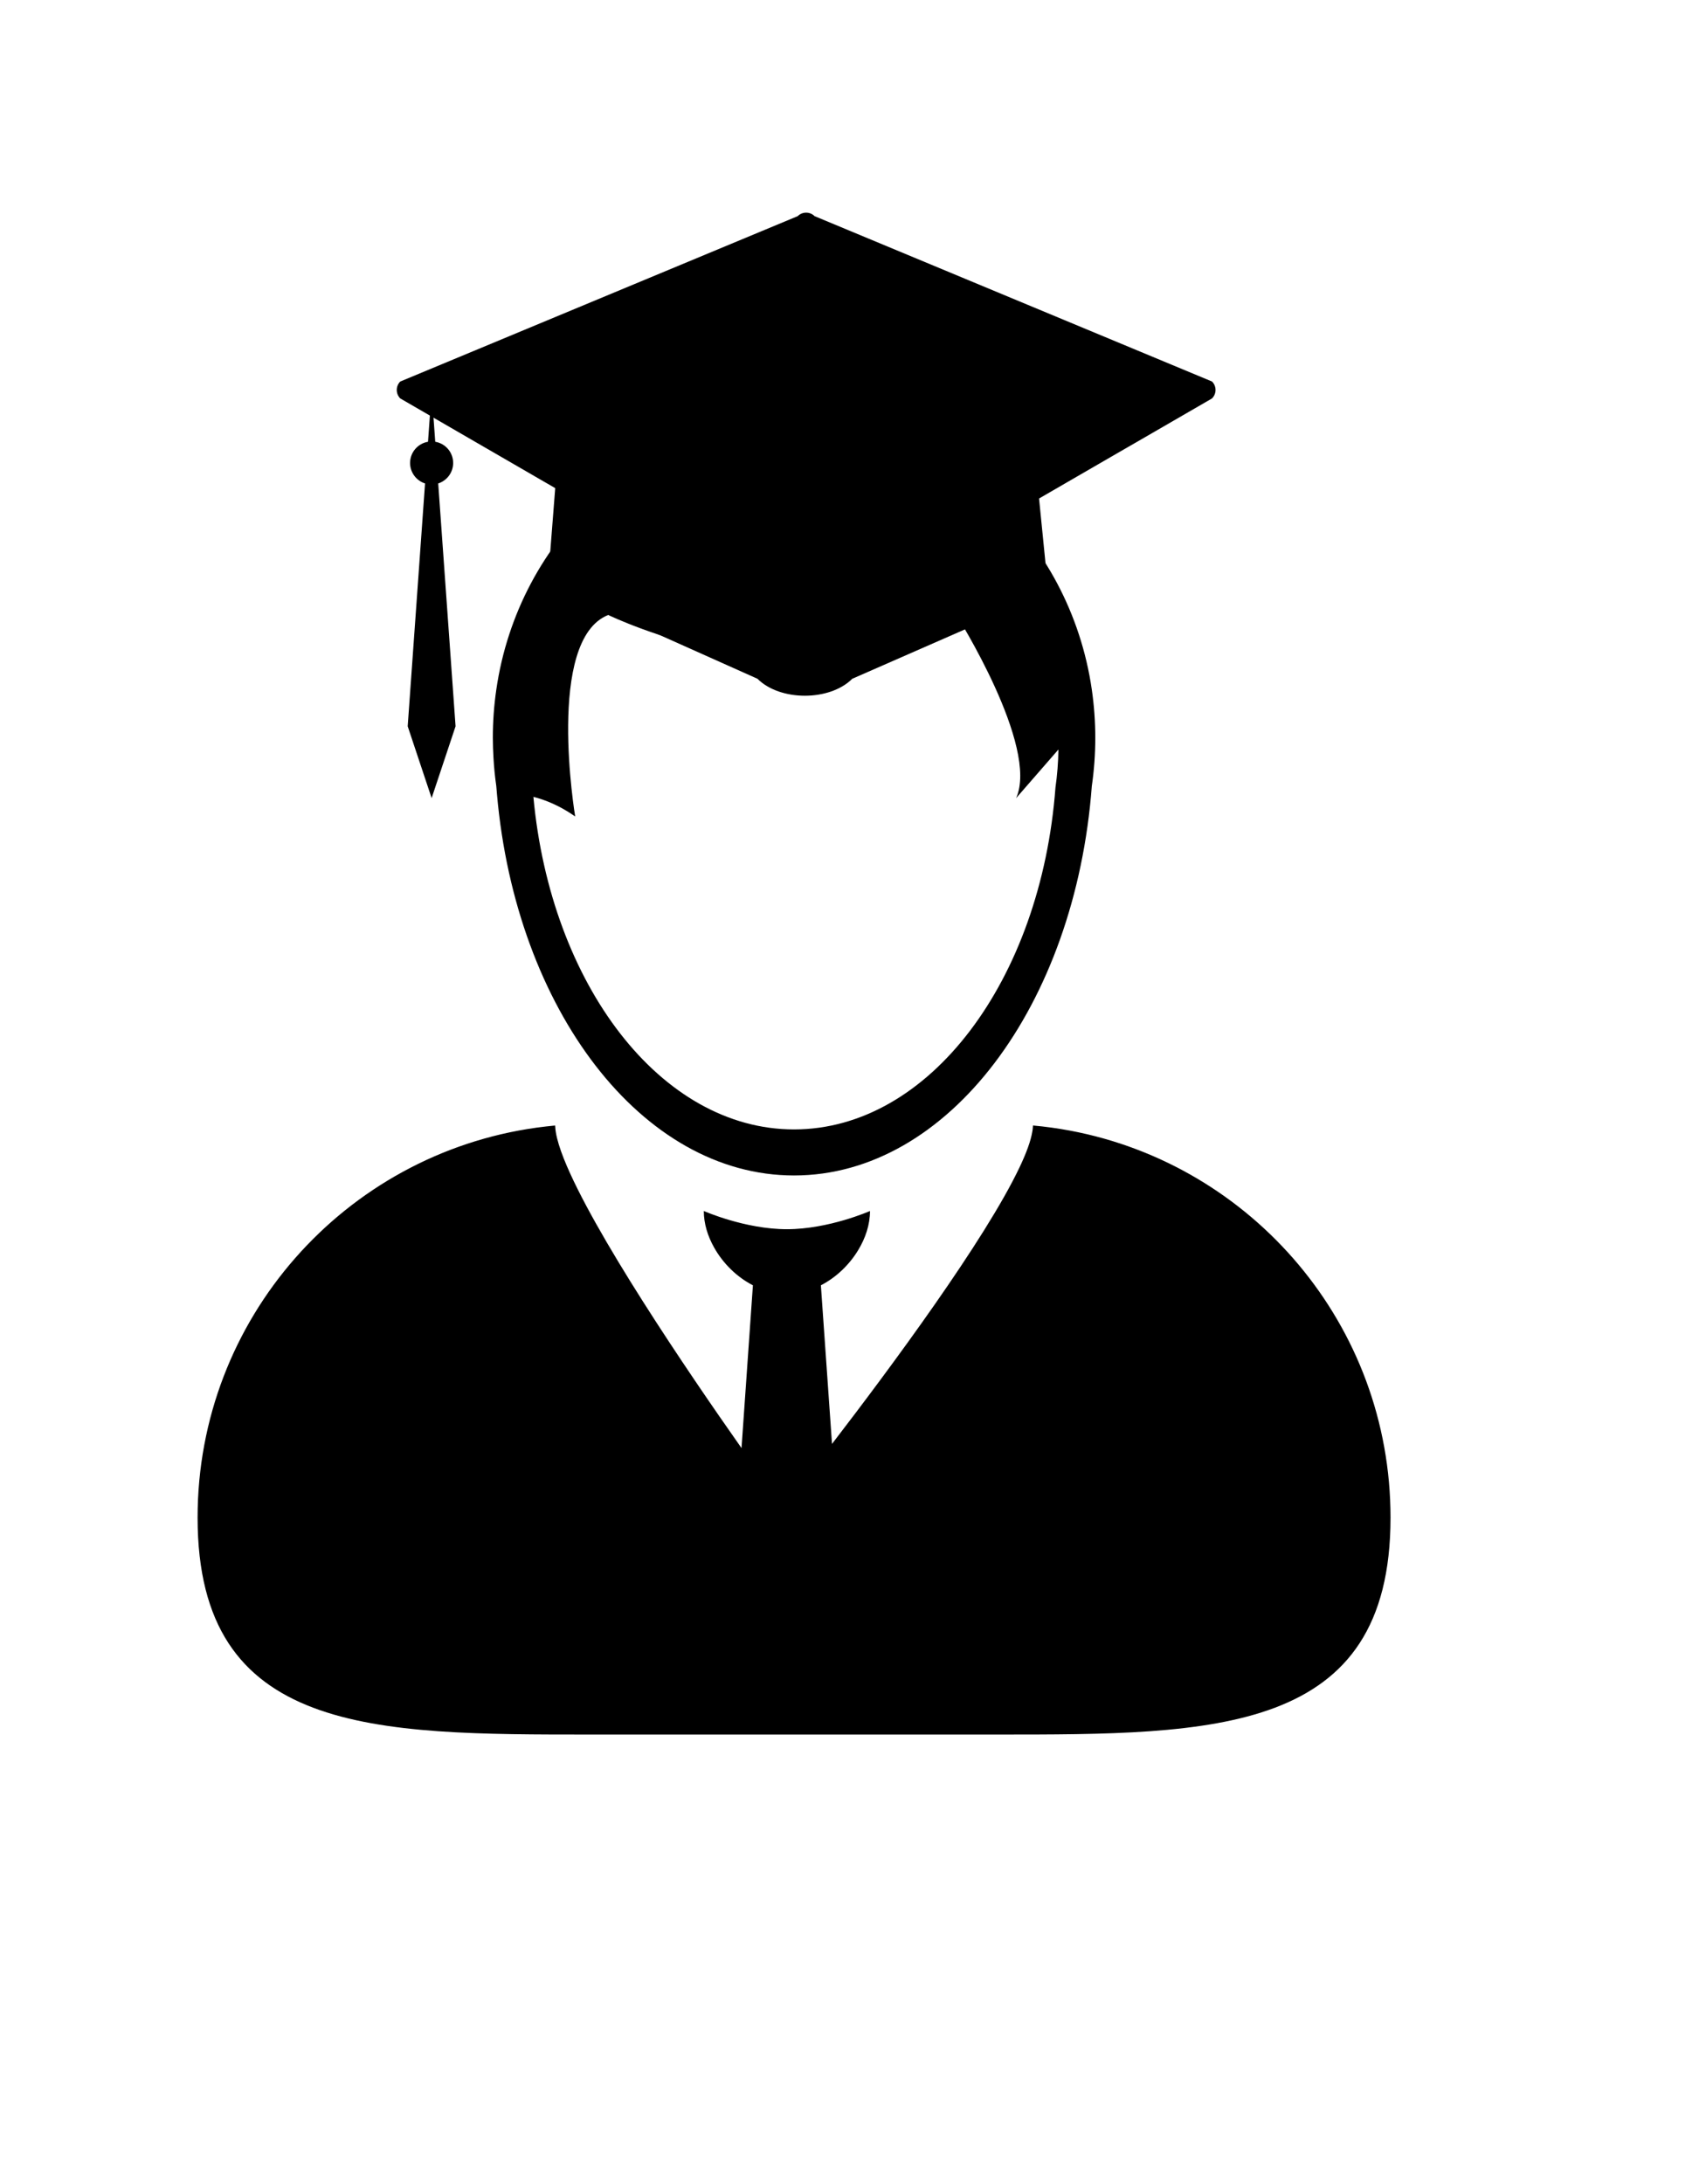 <svg xmlns="http://www.w3.org/2000/svg" xmlns:xlink="http://www.w3.org/1999/xlink" version="1.1" id="Layer_1" x="0px" y="0px" width="78.125px" height="100px" viewBox="5.0 -12.881 100.0 173.899" enable-background="new 0 0 100 128.814" xml:space="preserve">


<g>
	<path fill="none" d="M50.302,77.047c10.789,0,19.671-11.91,20.82-27.221c0.142-0.988,0.223-2,0.236-3.029l-3.37,3.872   c1.857-4.113-4.757-14.584-4.757-14.584c-11.15,8.065-27.724,0-27.724,0c-5.001,1.974-2.633,16.042-2.633,16.042   c-1.249-0.87-2.394-1.326-3.328-1.559C30.925,65.519,39.692,77.047,50.302,77.047z"/>
	<path fill="none" d="M69.28,77.217c0.003-0.009,0.003-0.018,0.006-0.021C69.286,77.2,69.28,77.211,69.28,77.217   c-0.056,0.549-0.187,1.089-0.391,1.615C69.093,78.306,69.224,77.766,69.28,77.217z"/>
	<path d="M26.592,49.701c0.016,0.229,0.036,0.451,0.057,0.676c1.514,17.118,11.525,30.338,23.654,30.338   c12.29,0,22.406-13.566,23.715-31.006c0.182-1.251,0.276-2.535,0.276-3.842c0-1.302-0.095-2.586-0.276-3.839   c-1.759-12.122-11.706-21.411-23.715-21.411c-12.009,0-21.958,9.295-23.71,21.421c-0.182,1.251-0.275,2.529-0.275,3.829   c0,0.531,0.021,1.058,0.05,1.579C26.41,48.206,26.485,48.959,26.592,49.701z M35.508,36.086c0,0,16.574,8.065,27.724,0   c0,0,6.614,10.471,4.757,14.584l3.37-3.872c-0.014,1.028-0.095,2.041-0.236,3.029c-1.149,15.311-10.031,27.221-20.82,27.221   c-10.61,0-19.377-11.528-20.755-26.479c0.934,0.233,2.079,0.689,3.328,1.559C32.875,52.127,30.507,38.06,35.508,36.086z"/>
	<path d="M72.285,77.144c-0.97-0.18-1.949-0.319-2.948-0.408l0,0h-0.003c0,0.041-0.005,0.086-0.01,0.129   c-0.006,0.11-0.02,0.229-0.044,0.353c0-0.006,0.006-0.018,0.006-0.021c-0.003,0.004-0.003,0.013-0.006,0.021   c-0.056,0.549-0.187,1.089-0.391,1.615c0.204-0.526,0.335-1.066,0.391-1.615c-0.12,0.74-0.472,1.696-0.998,2.808   c-2.755,5.828-10.29,15.996-14.954,22.063l-0.886-12.629c1.208-0.622,2.253-1.619,2.961-2.786c0.588-0.961,0.95-2.04,0.95-3.131   c0,0-3.275,1.45-6.618,1.45c-3.341,0-6.616-1.45-6.616-1.45c0,1.01,0.312,2.006,0.82,2.907c0.706,1.265,1.807,2.35,3.09,3.01   l-0.907,12.962c-4.39-6.241-11.841-17.23-14.146-23.032l0,0c-0.327-0.824-0.547-1.538-0.643-2.126v-0.003   c-0.022-0.137-0.038-0.266-0.044-0.387c0-0.003,0-0.005,0-0.008c-0.004-0.043-0.011-0.088-0.012-0.129c0,0-0.001,0-0.002,0   c-0.472,0.043-0.94,0.1-1.404,0.161c-0.028,0.003-0.054,0.006-0.081,0.011C14.542,79.031,2.806,92.123,2.806,107.957   c0,17.314,14.038,17.274,31.354,17.274h32.288c17.319,0,31.358,0.04,31.358-17.274C97.806,92.632,86.812,79.876,72.285,77.144z"/>
</g>
<g>
	<path fill="#000000" d="M51.735,36.82c-0.313,0.314-0.822,0.314-1.134,0L31.325,25.49l-0.642,8.202l16.709,7.473   c1.802,1.801,5.749,1.801,7.55,0l15.623-6.844l-0.801-8.041L51.735,36.82z"/>
	<path fill="#000000" d="M83.591,17.497L51.942,4.33c-0.37-0.372-0.974-0.372-1.347,0L18.947,17.497   c-0.373,0.371-0.373,0.975,0,1.348l2.358,1.364l-0.149,2.085c-0.809,0.136-1.428,0.838-1.428,1.688c0,0.763,0.5,1.41,1.191,1.632   l-1.381,19.335l1.906,5.717l1.906-5.717l-1.382-19.335c0.69-0.224,1.19-0.869,1.19-1.632c0-0.85-0.617-1.552-1.427-1.688   l-0.138-1.918l3.304,1.913l0.133,0.077l25.564,14.792c0.372,0.373,0.975,0.373,1.347,0L76.213,23.11l1.426-0.822l5.95-3.443   C83.964,18.472,83.964,17.869,83.591,17.497z"/>
</g>
</svg>